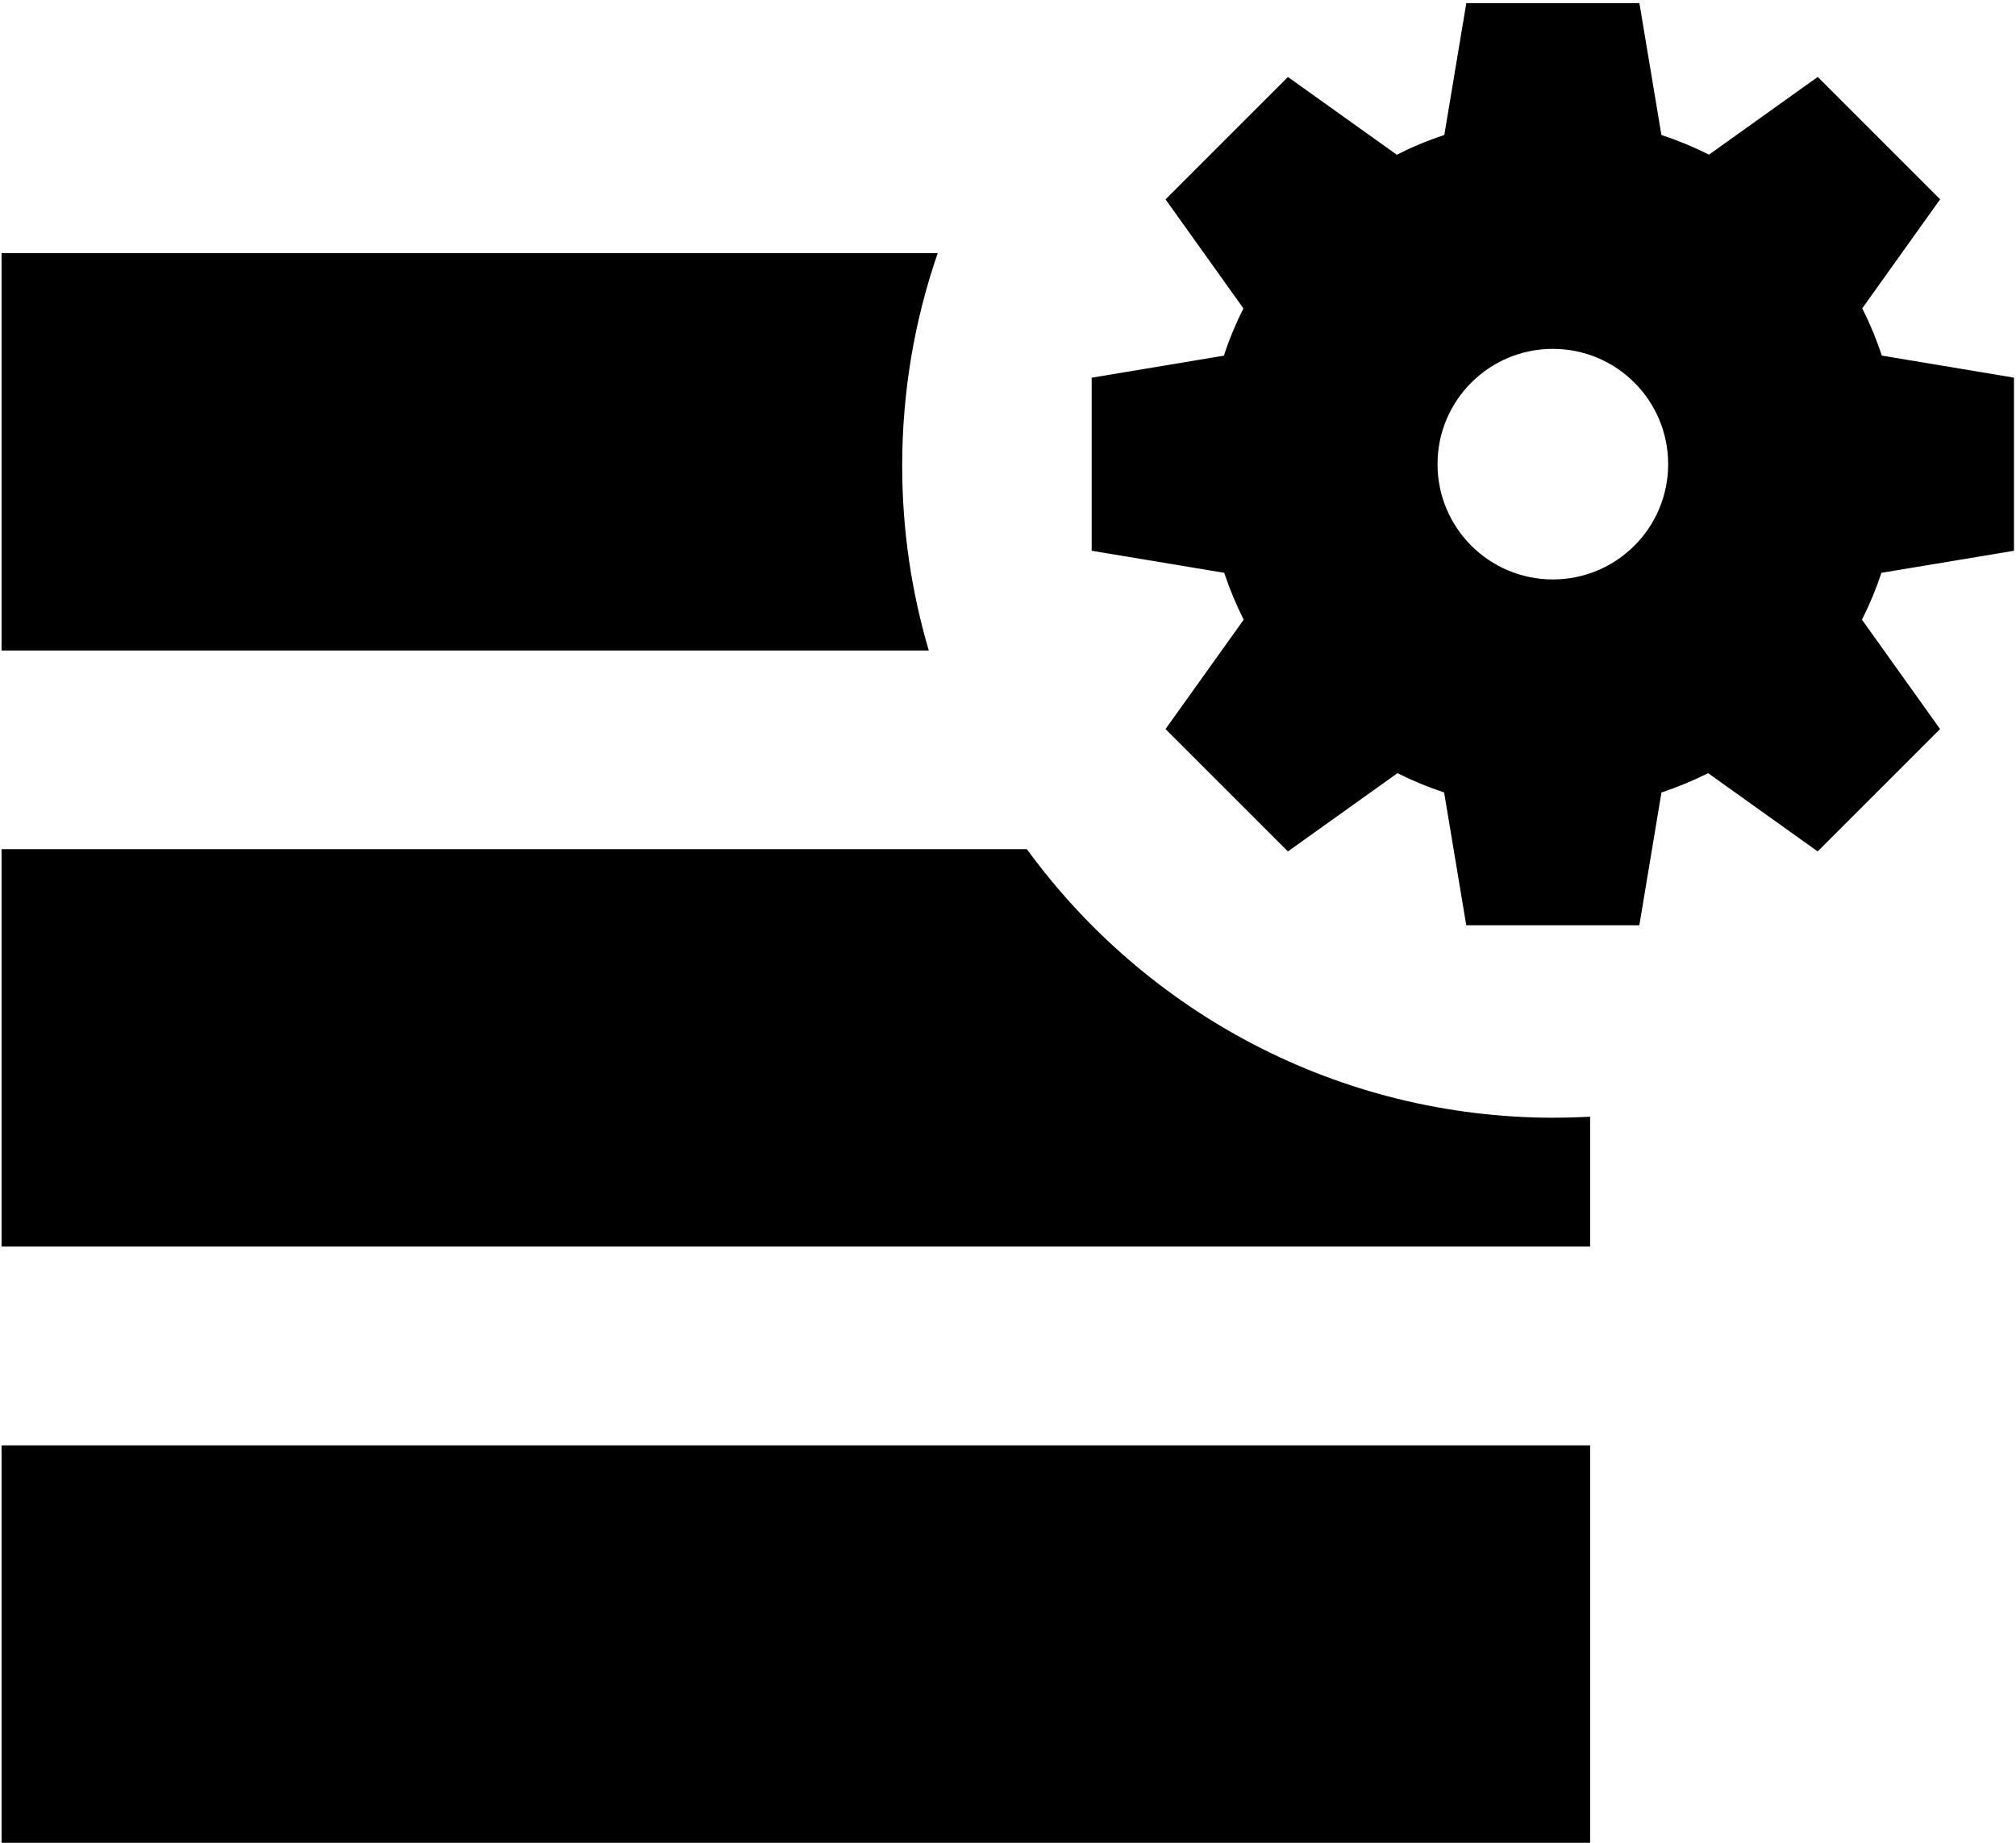 <!-- Generated by IcoMoon.io -->
<svg version="1.1" xmlns="http://www.w3.org/2000/svg" width="35" height="32" viewBox="0 0 35 32">
<title>task_list</title>
<path d="M34.965 9.563v-3.005l-2.295-0.383c-0.093-0.284-0.207-0.558-0.339-0.821l1.352-1.893-2.125-2.125-1.889 1.35c-0.264-0.134-0.54-0.248-0.825-0.342l-0.382-2.29h-3.005l-0.382 2.29c-0.285 0.094-0.561 0.209-0.825 0.343l-1.89-1.35-2.125 2.125 1.352 1.893c-0.132 0.263-0.246 0.537-0.339 0.821l-2.295 0.383v3.005l2.301 0.383c0.093 0.281 0.207 0.553 0.338 0.814l-1.357 1.899 2.125 2.125 1.902-1.359c0.26 0.131 0.53 0.243 0.81 0.335l0.384 2.306h3.005l0.384-2.306c0.28-0.092 0.55-0.205 0.81-0.335l1.902 1.359 2.125-2.125-1.356-1.899c0.132-0.261 0.245-0.533 0.338-0.814l2.301-0.383zM26.959 10.062c-1.105 0-2.002-0.896-2.002-2.002s0.896-2.002 2.002-2.002c1.106 0 2.002 0.896 2.002 2.002s-0.896 2.002-2.002 2.002z"></path>
<path d="M15.663 8.088c0-1.293 0.217-2.536 0.617-3.693h-16.253v6.901h16.098c-0.3-1.017-0.462-2.094-0.462-3.208z"></path>
<path d="M26.986 19.41c-3.764 0-7.099-1.837-9.158-4.664h-17.801v6.901h27.579v-2.255c-0.205 0.011-0.412 0.017-0.62 0.017z"></path>
<path d="M0.027 25.099h27.579v6.901h-27.579v-6.901z"></path>
</svg>
